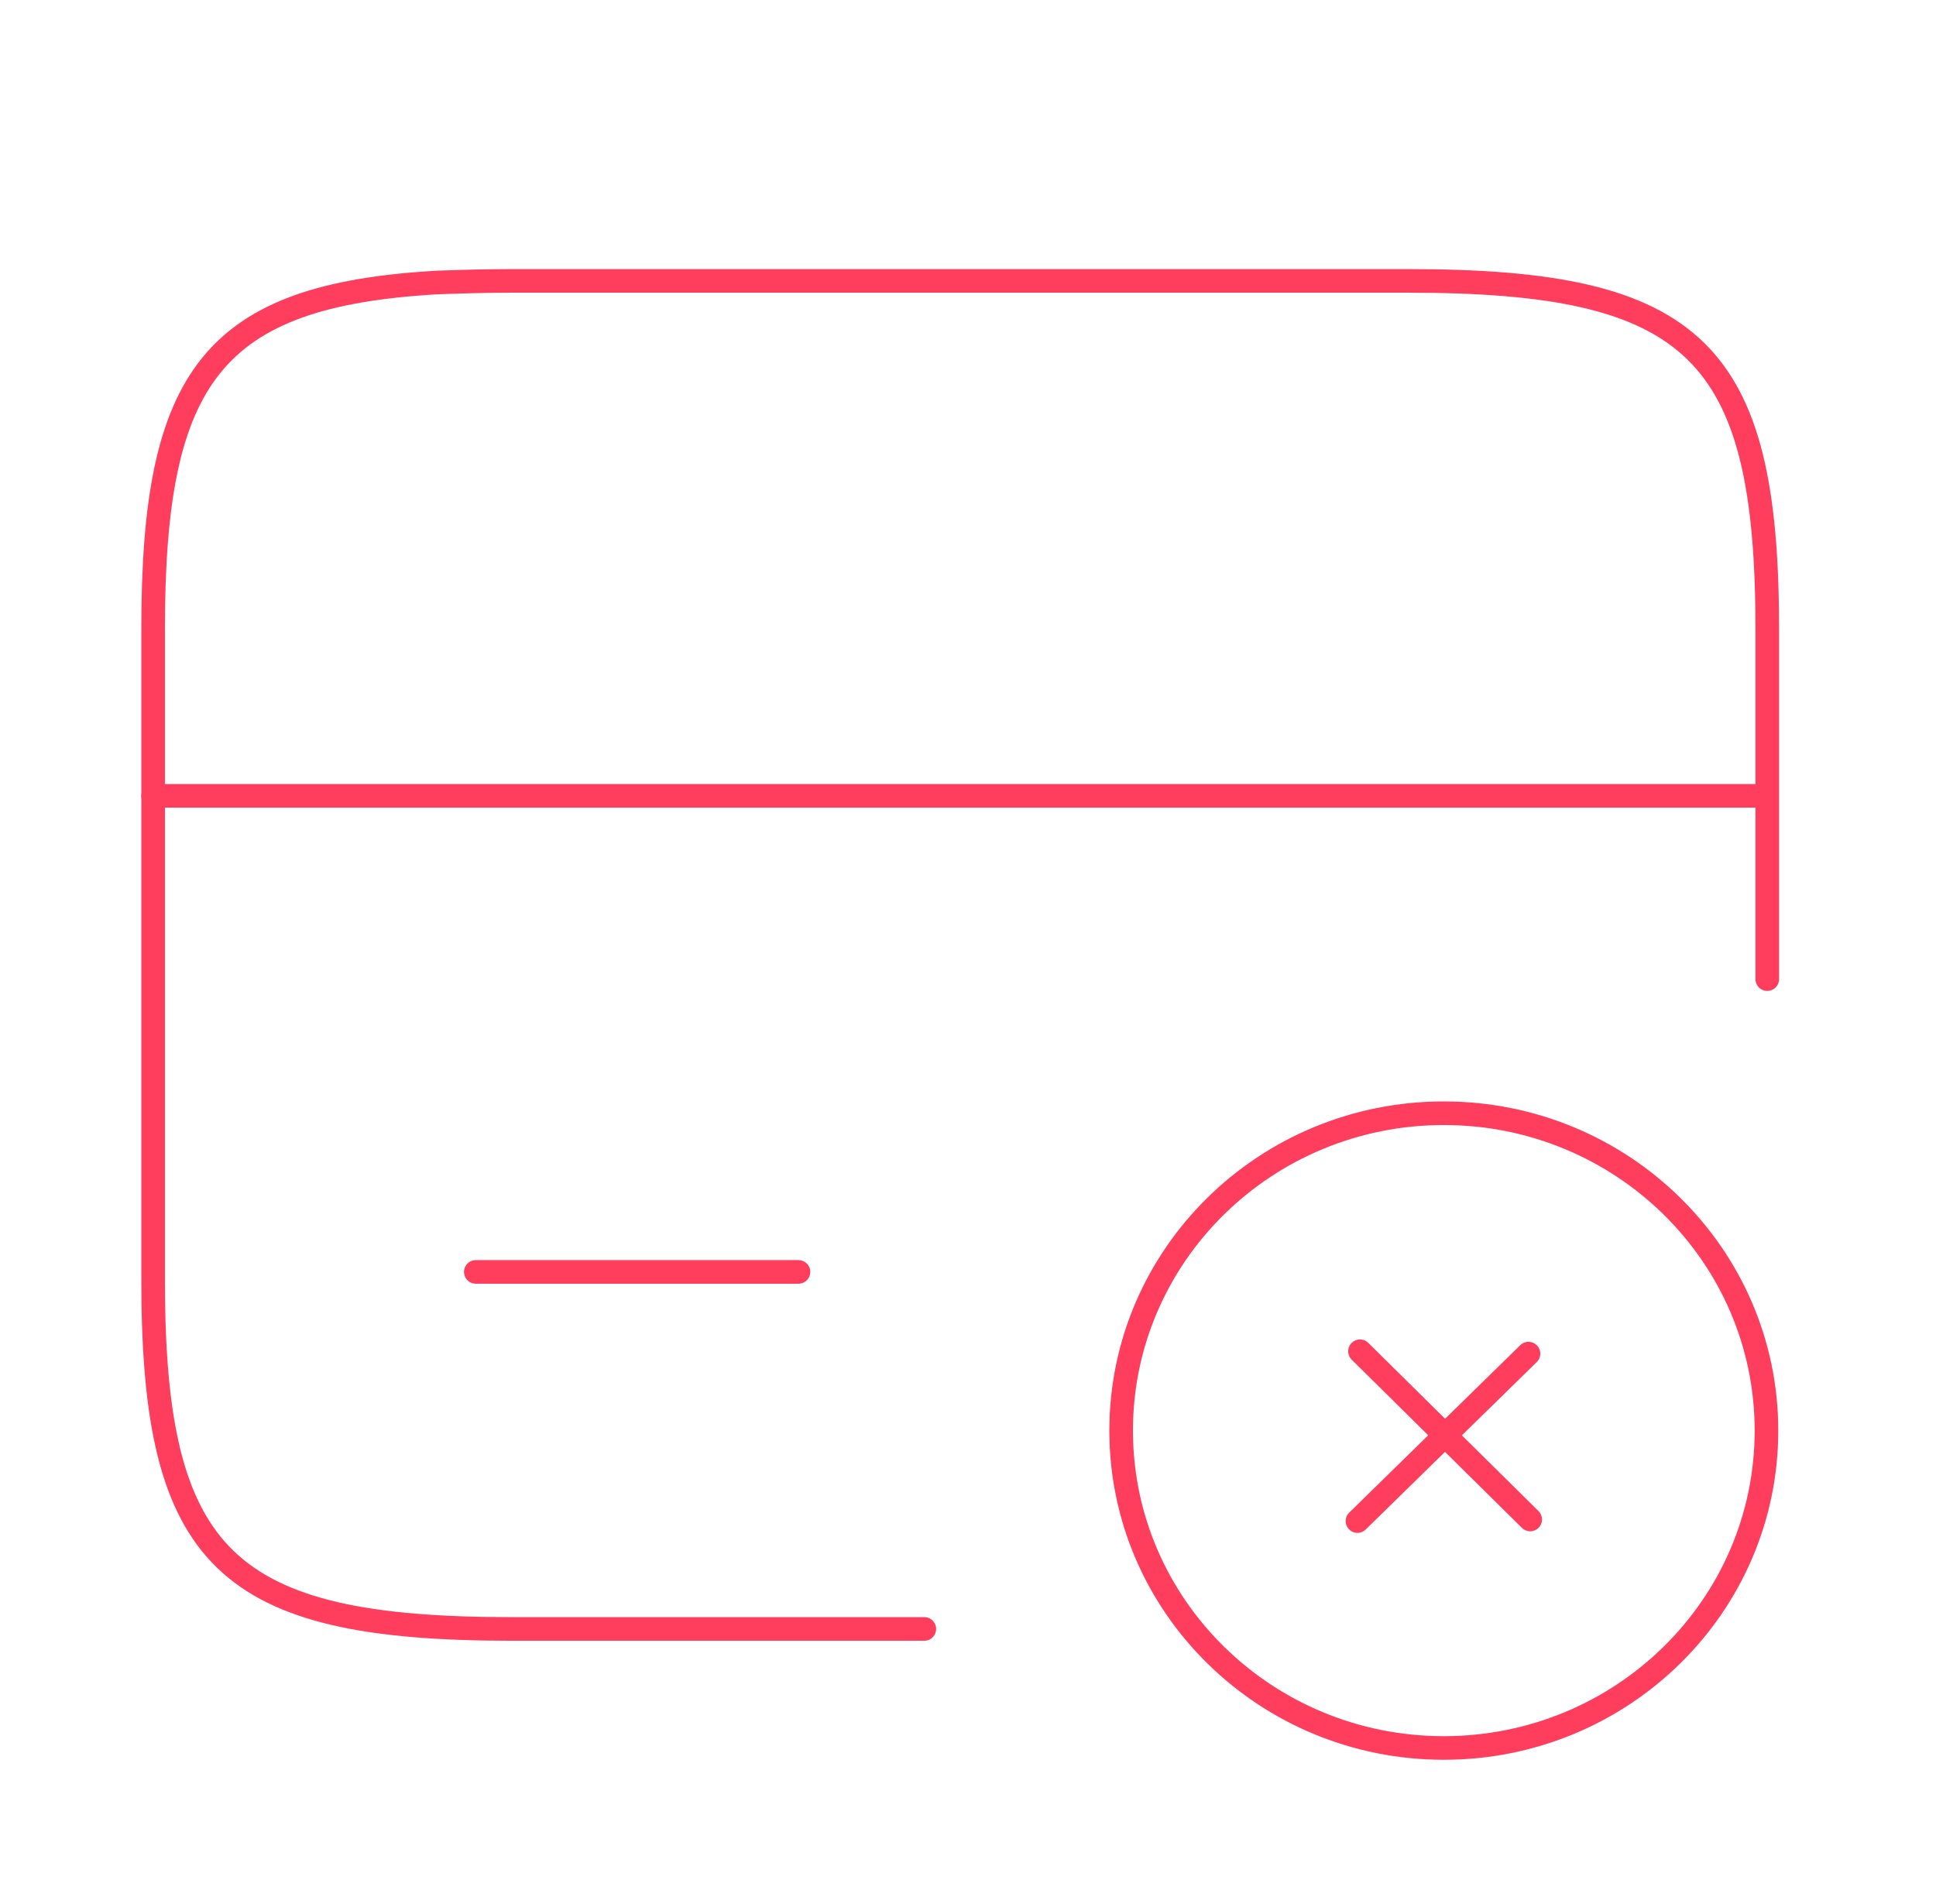 <svg width="123" height="121" viewBox="0 0 123 121" fill="none" xmlns="http://www.w3.org/2000/svg">
<g id="vuesax/linear/card-remove">
<path id="Vector" d="M9.729 50.569H112.229" stroke="#FF3D5D" stroke-width="1.5" stroke-miterlimit="10" stroke-linecap="round" stroke-linejoin="round"/>
<path id="Vector_2" d="M58.724 103.506H32.535C14.342 103.506 9.729 99.069 9.729 81.373V39.93C9.729 23.898 13.522 18.755 27.821 17.948C29.256 17.898 30.844 17.848 32.535 17.848H89.475C107.668 17.848 112.28 22.284 112.28 39.981V62.214" stroke="#FF3D5D" stroke-width="1.5" stroke-linecap="round" stroke-linejoin="round"/>
<path id="Vector_3" d="M91.73 111.069C103.051 111.069 112.229 102.04 112.229 90.903C112.229 79.765 103.051 70.736 91.73 70.736C80.408 70.736 71.23 79.765 71.23 90.903C71.23 102.04 80.408 111.069 91.73 111.069Z" stroke="#FF3D5D" stroke-width="1.5" stroke-miterlimit="10" stroke-linecap="round" stroke-linejoin="round"/>
<g id="Group">
<path id="Vector_4" d="M97.218 96.549L86.404 85.861" stroke="#FF3D5D" stroke-width="1.5" stroke-miterlimit="10" stroke-linecap="round" stroke-linejoin="round"/>
<path id="Vector_5" d="M97.109 86.012L86.244 96.65" stroke="#FF3D5D" stroke-width="1.5" stroke-miterlimit="10" stroke-linecap="round" stroke-linejoin="round"/>
</g>
<path id="Vector_6" d="M30.23 80.819H50.73" stroke="#FF3D5D" stroke-width="1.5" stroke-miterlimit="10" stroke-linecap="round" stroke-linejoin="round"/>
</g>
</svg>
